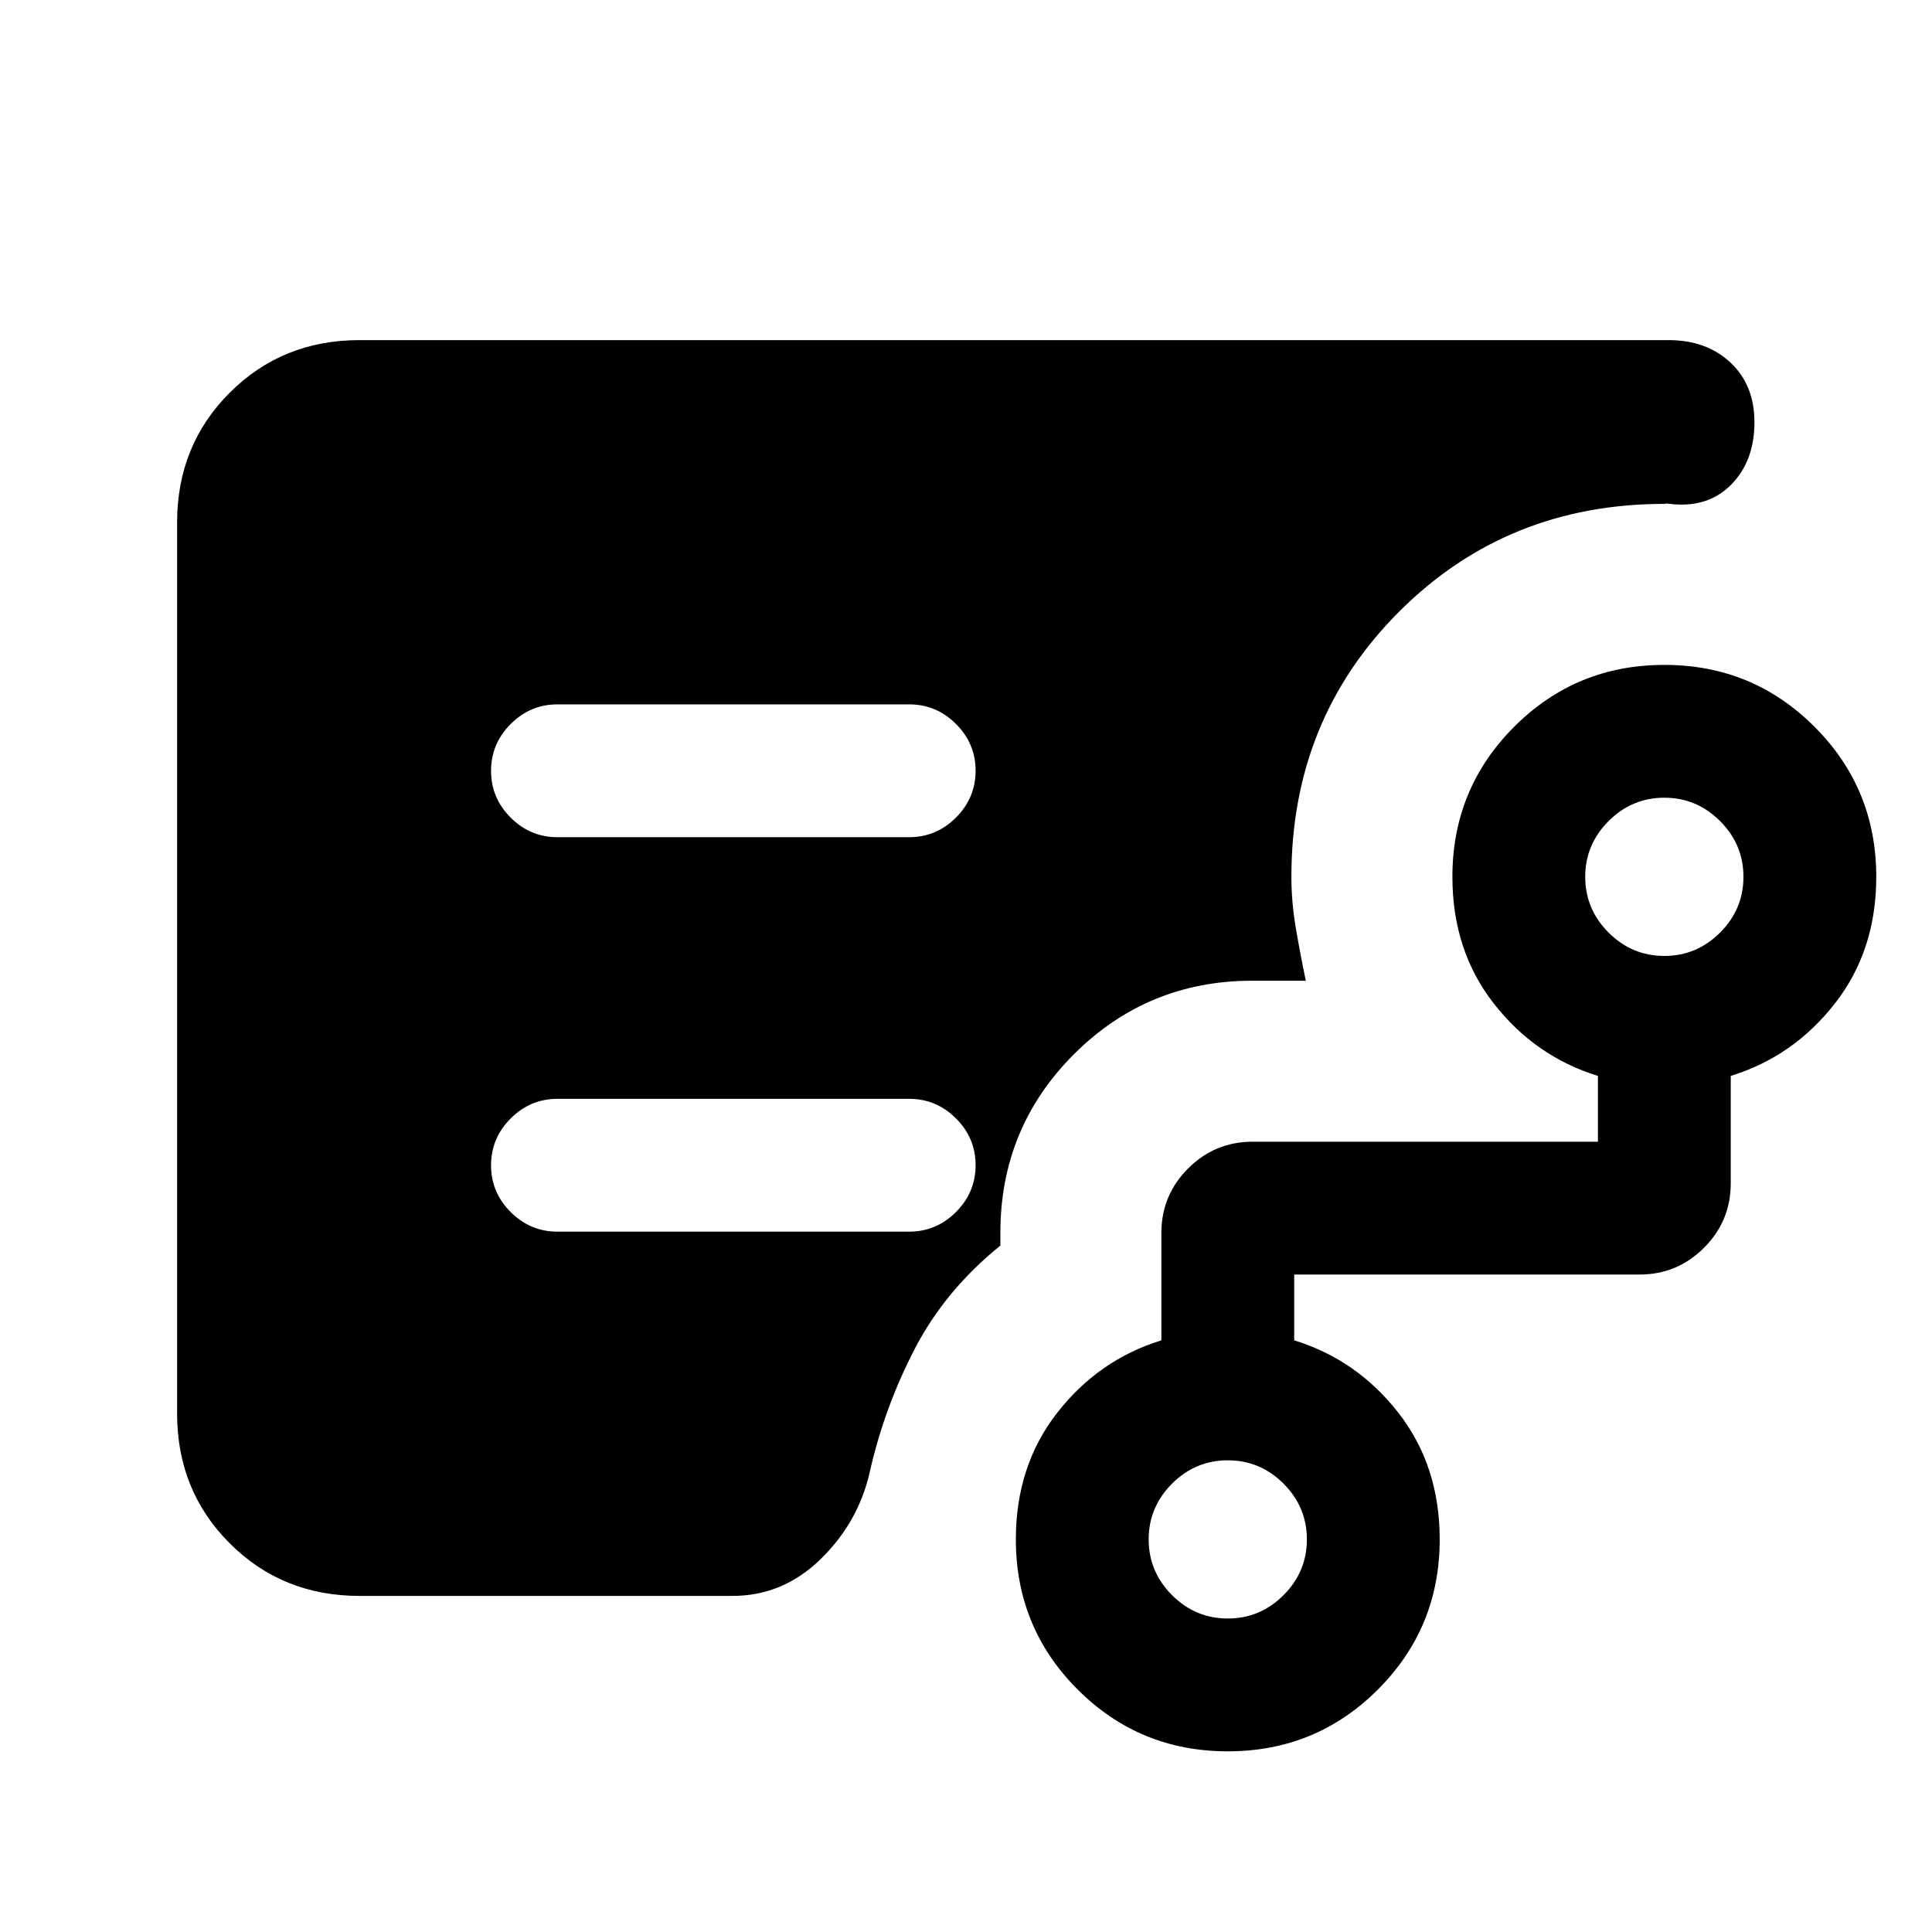 <svg xmlns="http://www.w3.org/2000/svg" height="24" viewBox="0 -960 960 960" width="24"><path d="M277-544h174.77q13.5 0 23.25-9.76t9.75-23.27q0-13.51-9.75-23.24-9.75-9.73-23.25-9.73H277q-13.5 0-23.25 9.76T244-576.97q0 13.51 9.75 23.24Q263.5-544 277-544Zm-98.38 377q-38.35 0-64.48-26.14Q88-219.27 88-257.62v-442.76q0-38.35 26.14-64.48Q140.27-791 178.62-791h650.53q18.75 0 30.69 11.13 11.93 11.14 11.93 29.69 0 19.45-11.77 31.2t-30.85 9.29q-3.92-.46-1.99-.19 1.92.26-.16.26-78.23 0-131.77 53.54-53.54 53.54-53.54 131.77 0 12.63 2.23 25.66t4.93 25.96h-26.47q-52.21 0-88.76 36.55-36.54 36.54-36.54 88.76v6.3q-27.46 22.23-42.54 51.31-15.08 29.08-22.31 61-5.64 25.13-24.42 43.45Q389.03-167 364-167H178.62Zm431.46 11.23q16.09 0 27.7-11.61 11.6-11.61 11.6-27.7t-11.6-27.7q-11.61-11.6-27.7-11.6t-27.7 11.6q-11.61 11.61-11.61 27.7t11.61 27.7q11.61 11.61 27.7 11.61ZM827-485q16.09 0 27.7-11.61t11.61-27.7q0-16.09-11.61-27.7T827-563.62q-16.09 0-27.7 11.61t-11.61 27.7q0 16.09 11.61 27.7T827-485ZM610.08-89.77q-43.88 0-74.6-30.71-30.71-30.72-30.71-74.6 0-36.61 20.58-62.96 20.57-26.34 51.73-35.96v-53.38q0-18.74 13.29-32.02 13.28-13.29 32.01-13.29H794v-32.69q-31.15-9.62-51.73-35.97-20.58-26.34-20.58-62.96 0-43.88 30.72-74.59 30.71-30.72 74.59-30.72t74.59 30.72q30.72 30.71 30.72 74.59 0 36.62-20.58 62.96Q891.15-435 860-425.38V-372q0 18.73-13.29 32.02-13.29 13.29-32.02 13.29H643.08V-294q31.15 9.62 51.73 35.96 20.57 26.35 20.57 62.96 0 43.88-30.71 74.6-30.71 30.71-74.59 30.71ZM451.77-348q13.5 0 23.25-9.76t9.75-23.27q0-13.51-9.75-23.24-9.75-9.73-23.25-9.73H277q-13.5 0-23.25 9.76T244-380.97q0 13.51 9.75 23.24Q263.5-348 277-348h174.77Z"/></svg>